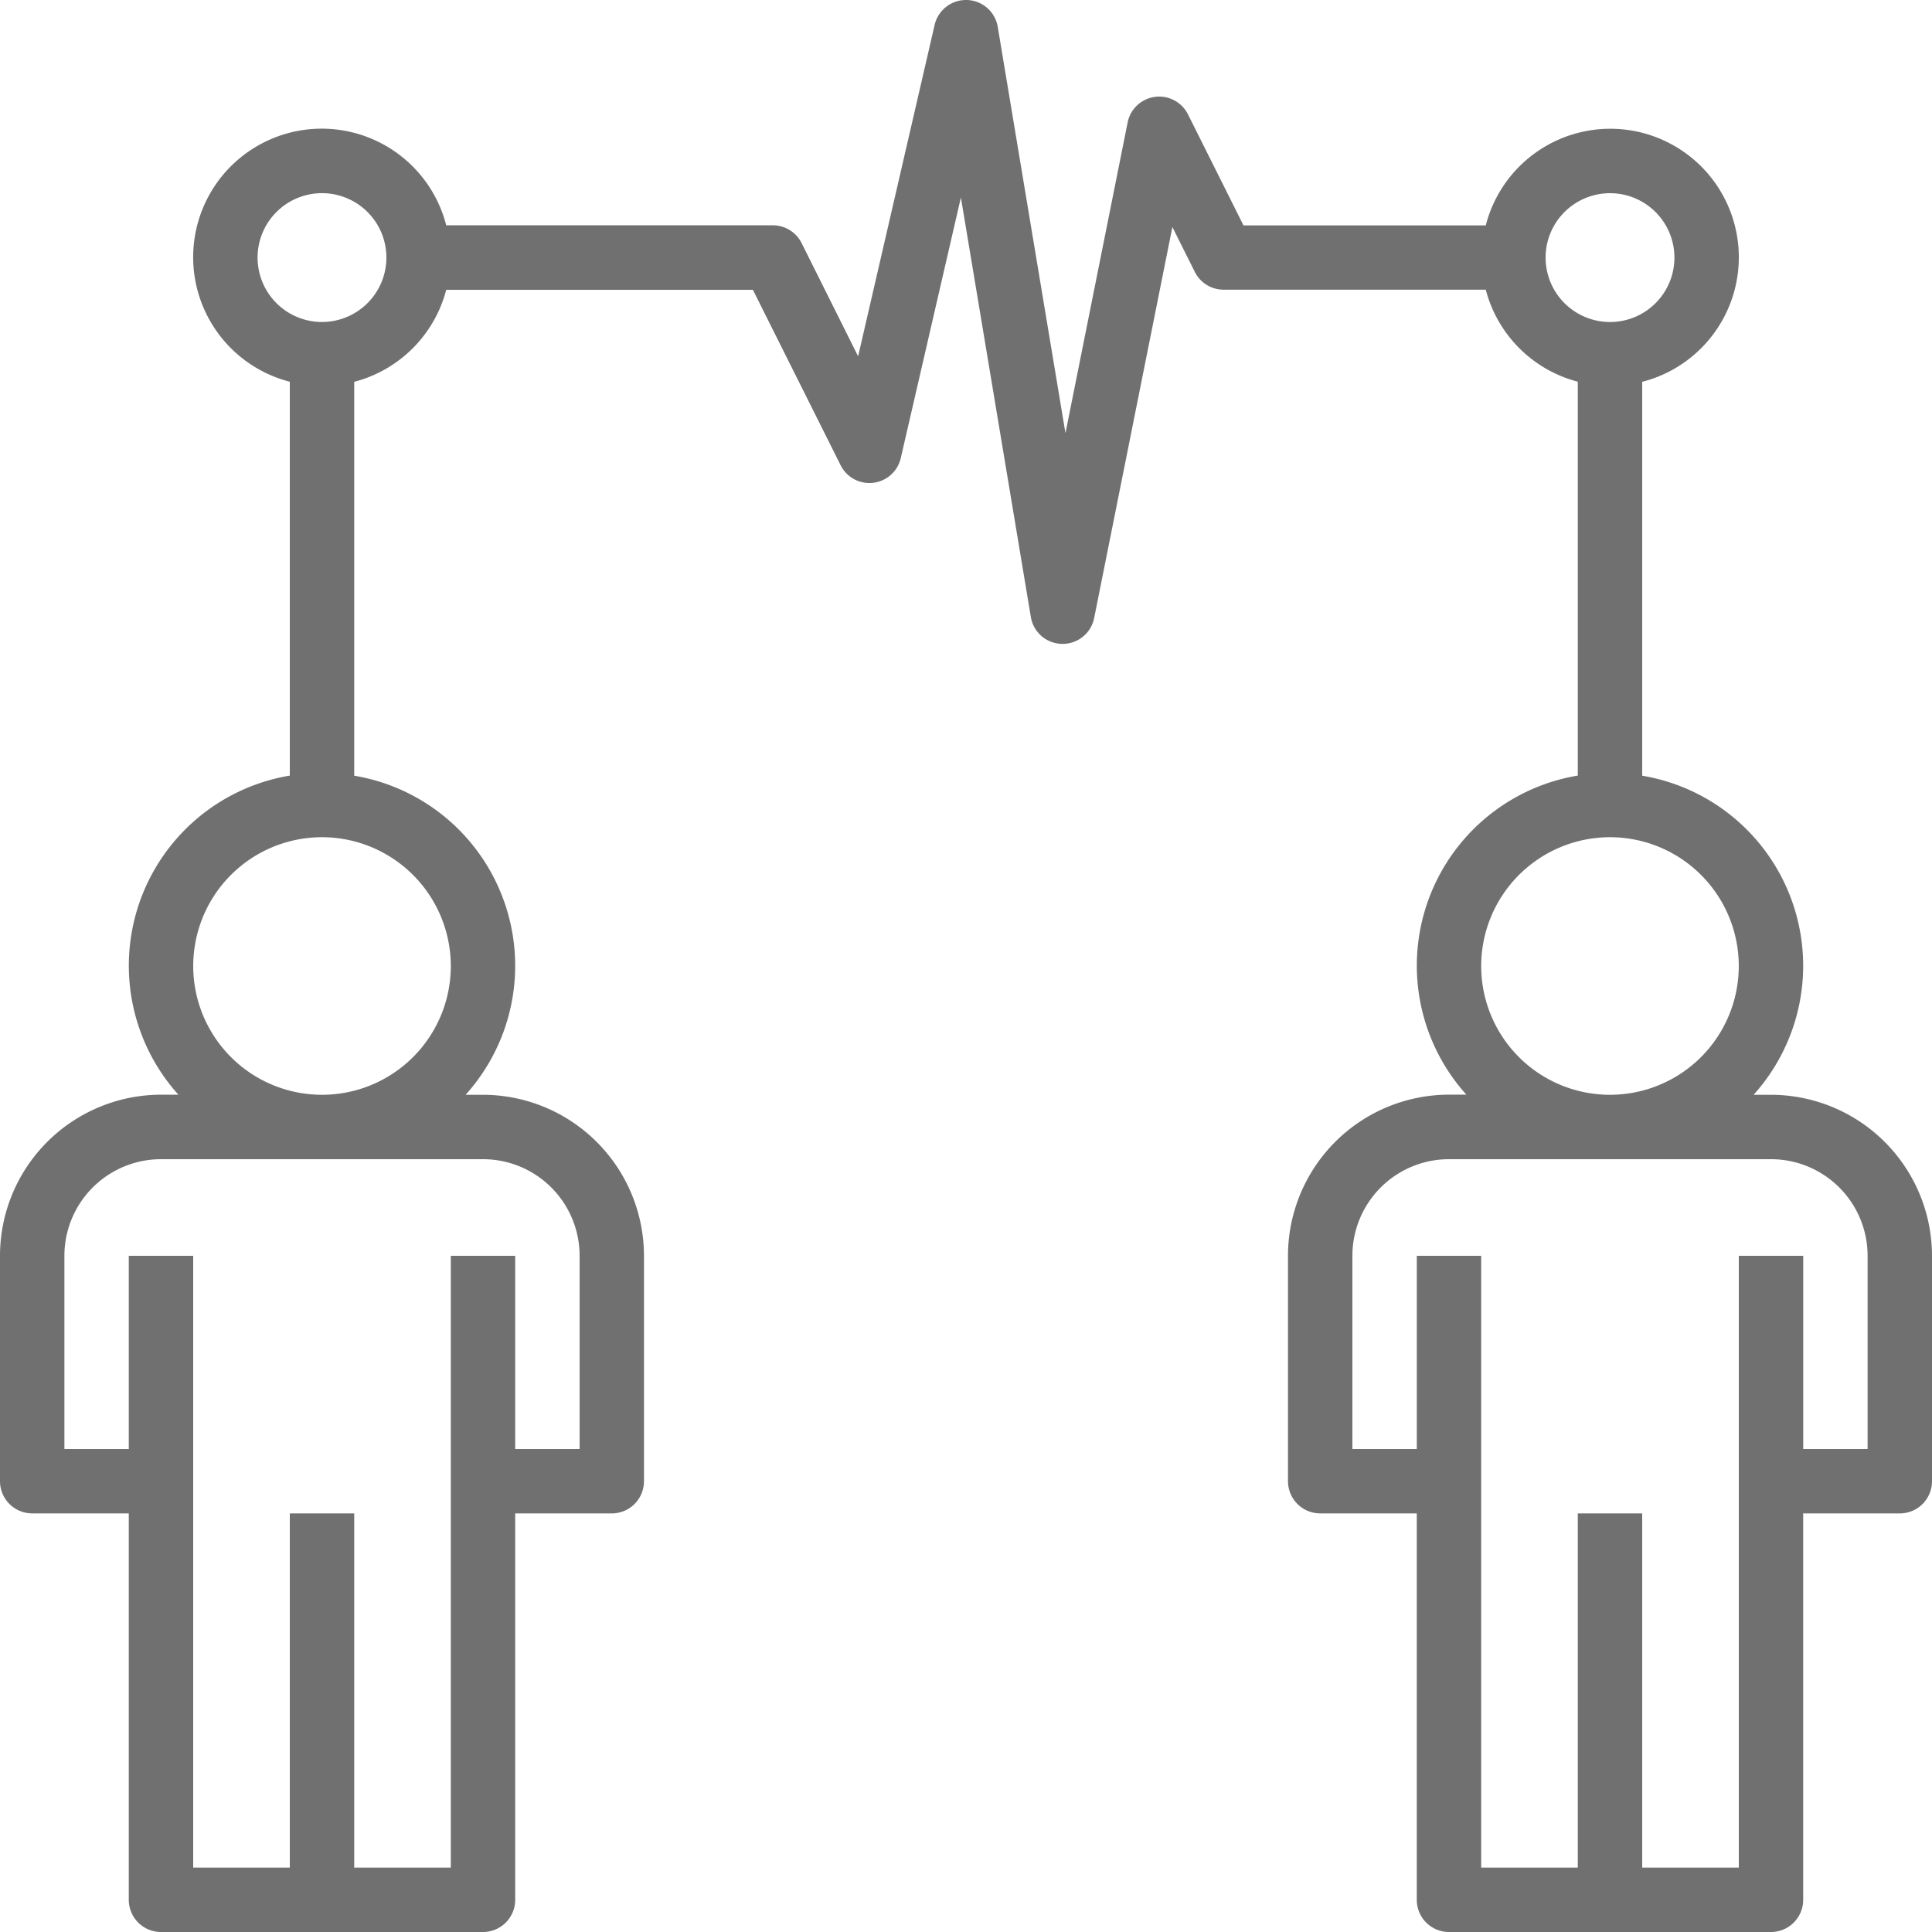 <svg id="radar" xmlns="http://www.w3.org/2000/svg" width="62" height="62" viewBox="0 0 62 62">
  <g id="Group_49" data-name="Group 49">
    <path id="Path_164" data-name="Path 164" d="M56.833,35.133h-.558A6.184,6.184,0,0,0,52.7,24.893V12.253a4.125,4.125,0,1,0-5.02-5.02H39.905L38.124,3.671a1.033,1.033,0,0,0-1.937.259L34.192,13.9,32.019.863A1.033,1.033,0,0,0,31.032,0H31a1.034,1.034,0,0,0-1.007.8L27.538,11.434,25.724,7.8a1.033,1.033,0,0,0-.924-.57H14.32a4.125,4.125,0,1,0-5.02,5.02v12.64a6.184,6.184,0,0,0-3.575,10.24H5.167A5.173,5.173,0,0,0,0,40.3v7.233a1.033,1.033,0,0,0,1.033,1.033h3.1v12.4A1.033,1.033,0,0,0,5.167,62H15.5a1.033,1.033,0,0,0,1.033-1.033v-12.4h3.1a1.033,1.033,0,0,0,1.033-1.033V40.3A5.173,5.173,0,0,0,15.5,35.133h-.558a6.184,6.184,0,0,0-3.575-10.24V12.253A4.128,4.128,0,0,0,14.32,9.3h9.841l2.815,5.629a1.033,1.033,0,0,0,1.931-.229l1.929-8.362L33.081,19.8a1.031,1.031,0,0,0,1,.863H34.1a1.032,1.032,0,0,0,1.013-.831l2.51-12.547.719,1.439a1.031,1.031,0,0,0,.924.572H47.68a4.128,4.128,0,0,0,2.953,2.953v12.64a6.184,6.184,0,0,0-3.575,10.24H46.5A5.173,5.173,0,0,0,41.333,40.3v7.233a1.033,1.033,0,0,0,1.033,1.033h3.1v12.4A1.033,1.033,0,0,0,46.5,62H56.833a1.033,1.033,0,0,0,1.033-1.033v-12.4h3.1A1.033,1.033,0,0,0,62,47.533V40.3A5.173,5.173,0,0,0,56.833,35.133ZM15.5,37.2a3.1,3.1,0,0,1,3.1,3.1v6.2H16.533V40.3H14.467V59.933h-3.1V48.567H9.3V59.933H6.2V40.3H4.133v6.2H2.067V40.3a3.1,3.1,0,0,1,3.1-3.1ZM14.467,31a4.133,4.133,0,1,1-4.133-4.133A4.137,4.137,0,0,1,14.467,31ZM10.333,10.333A2.067,2.067,0,1,1,12.4,8.267,2.069,2.069,0,0,1,10.333,10.333ZM49.6,8.267a2.067,2.067,0,1,1,2.067,2.067A2.069,2.069,0,0,1,49.6,8.267Zm2.067,18.6A4.133,4.133,0,1,1,47.533,31,4.137,4.137,0,0,1,51.667,26.867ZM59.933,46.5H57.867V40.3H55.8V59.933H52.7V48.567H50.633V59.933h-3.1V40.3H45.467v6.2H43.4V40.3a3.1,3.1,0,0,1,3.1-3.1H56.833a3.1,3.1,0,0,1,3.1,3.1Z" fill="#707070"/>
  </g>
</svg>
